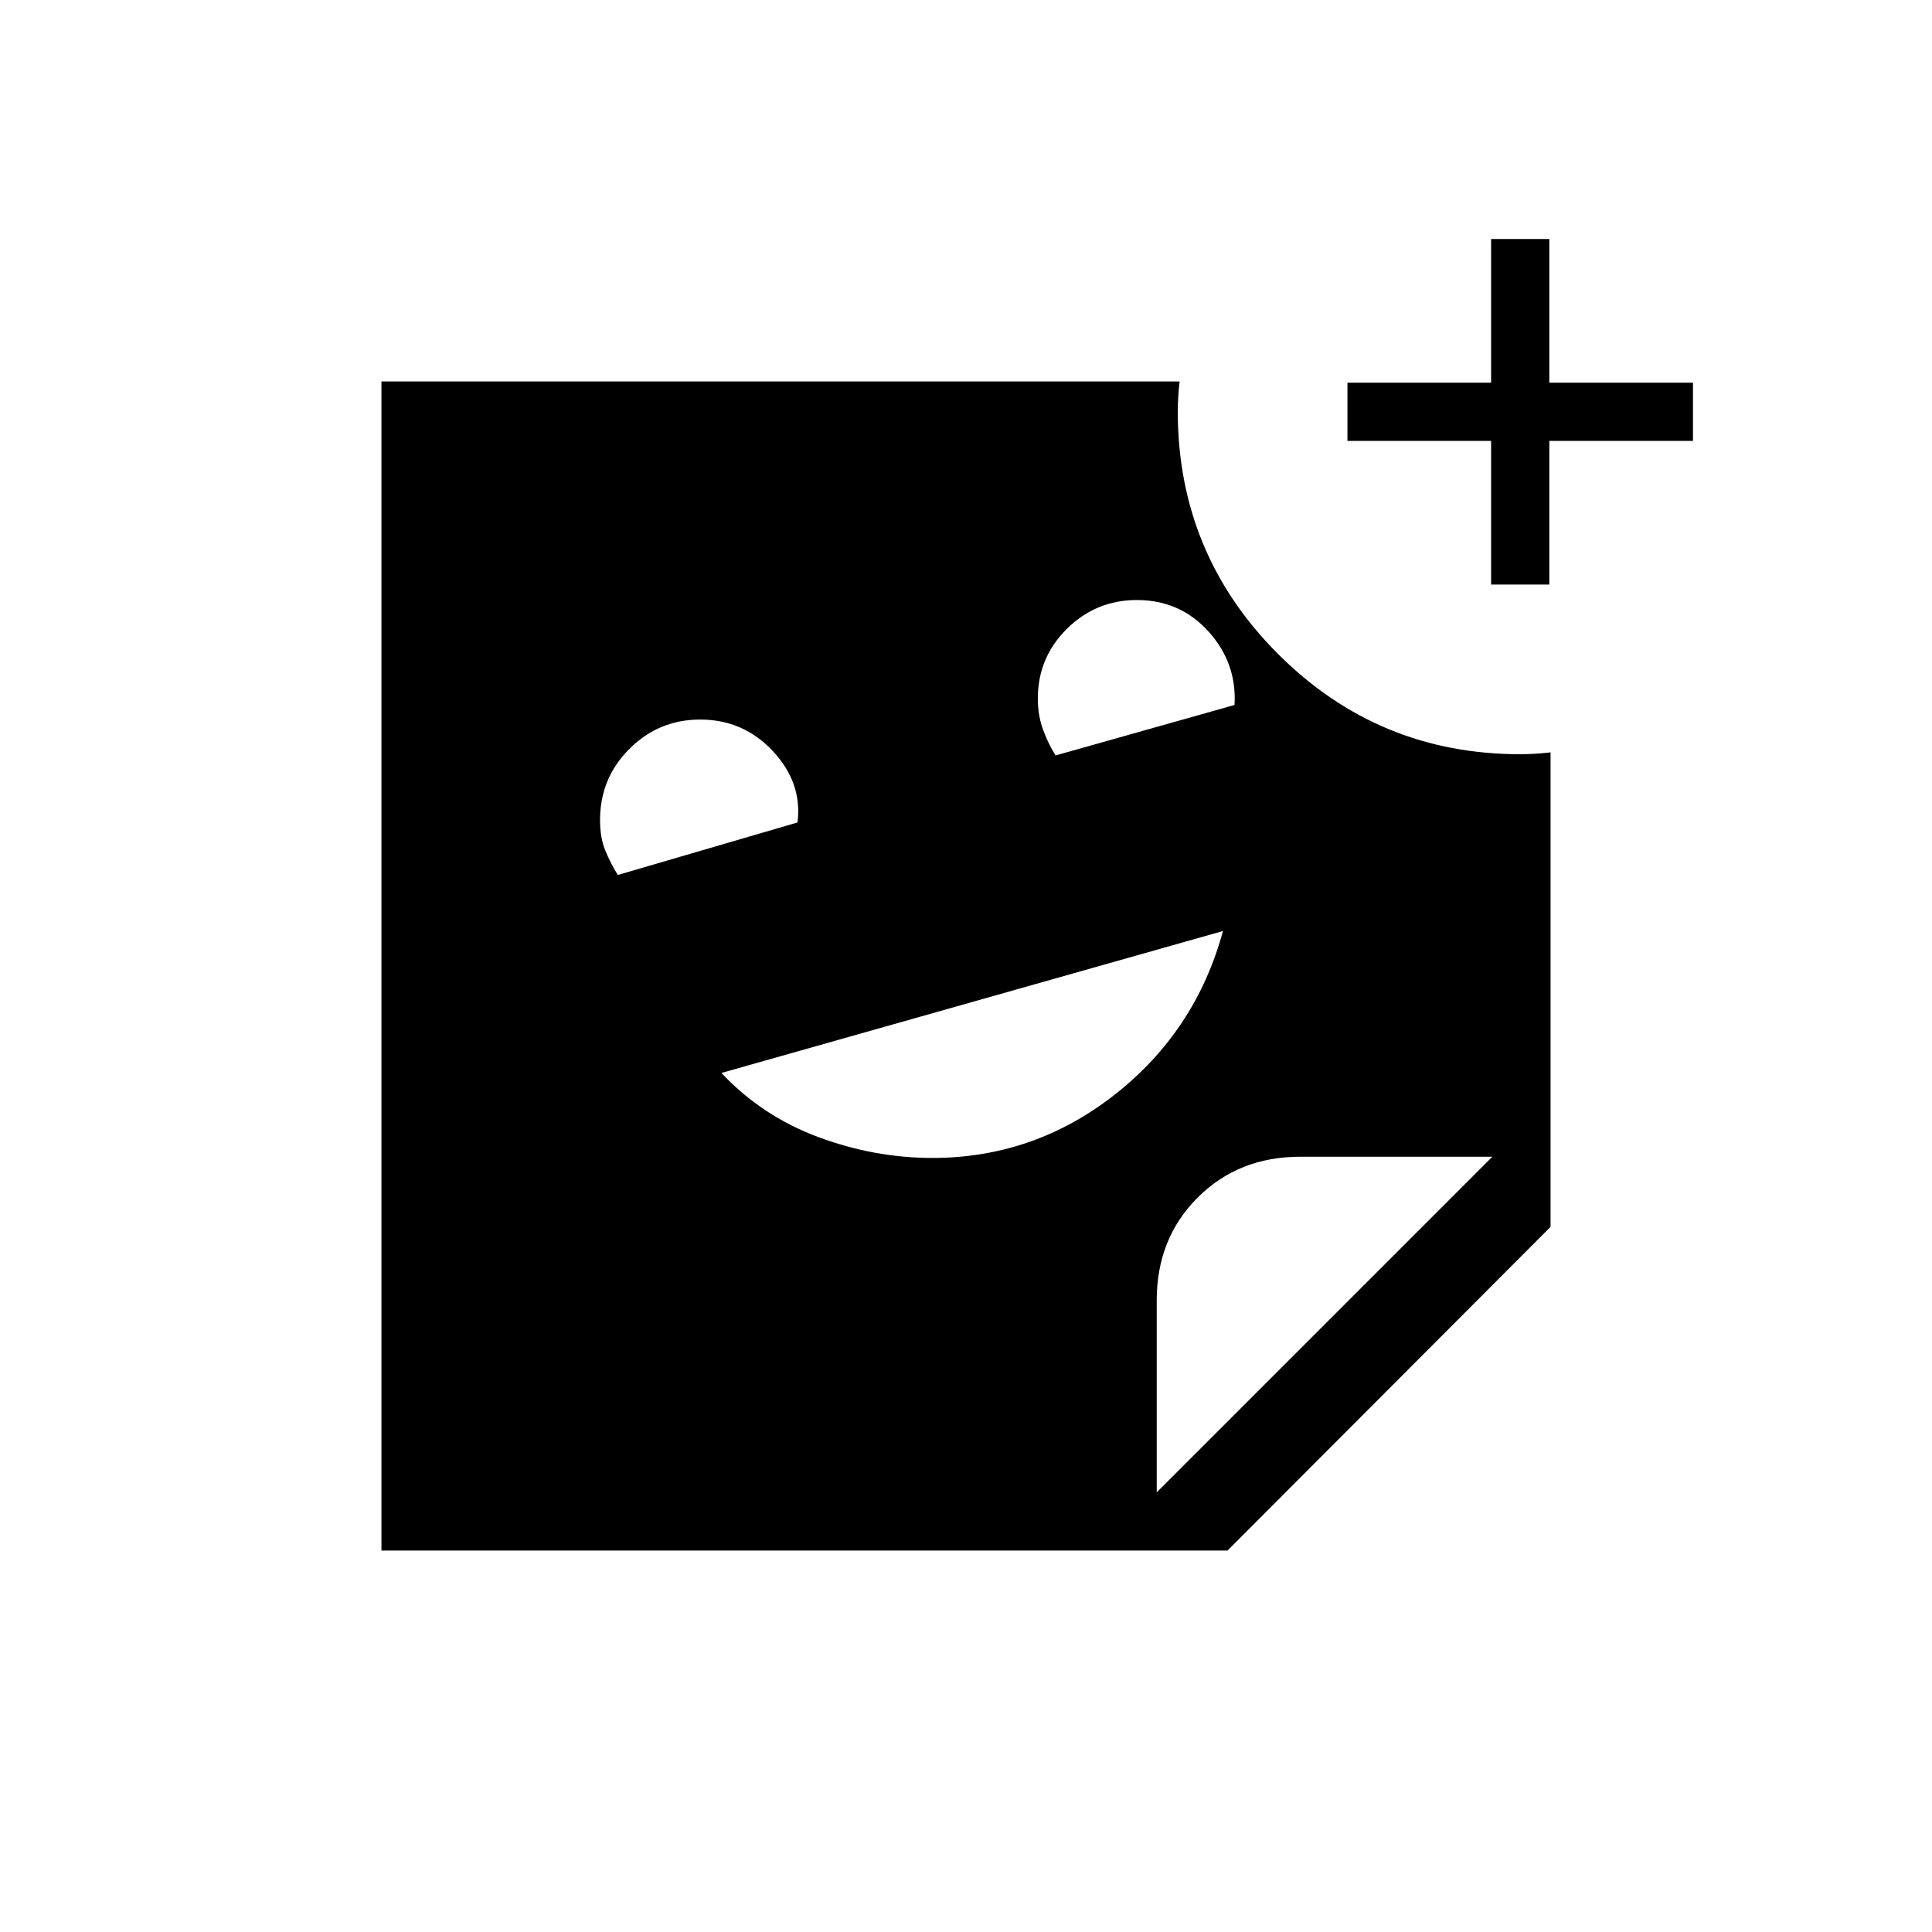 <svg xmlns="http://www.w3.org/2000/svg" height="20" viewBox="0 -960 960 960" width="20"><path d="M740.92-669.54v-71.38h-71.38v-28.93h71.38v-71.38h28.93v71.38h71.38v28.93h-71.38v71.38h-28.93ZM524.5-584.62l88.93-25.08q1.22-20.84-12.93-36.49-14.15-15.66-35.57-15.66-20.31 0-34.77 14.29-14.47 14.29-14.47 34.69 0 8.28 2.54 15.28 2.54 7.01 6.27 12.97Zm-217.52 59.39 89.29-26.09q2.5-19.63-12.18-35.39-14.68-15.75-36.18-15.75-20.57 0-35.16 14.57-14.6 14.57-14.6 35.39 0 8.63 2.54 14.93 2.54 6.31 6.29 12.34Zm156.29 140.61q50.58 0 90.74-31.54 40.15-31.55 53.68-81.22l-249.23 70.53q20.16 21.44 48.12 31.84 27.96 10.39 56.69 10.39Zm111.5 166.16 166.77-166.77h-95.39q-30.74 0-51.06 20.32-20.32 20.32-20.32 51.06v95.39Zm35.18 28.92H189.54v-580.92h396.61q-.46 3.89-.69 7.75-.23 3.86-.23 7.09 0 70.72 49.81 120.56 49.82 49.83 120.39 49.83 3.21 0 7.14-.23 3.93-.23 7.89-.69v235.77L609.95-189.54Z"/></svg>
